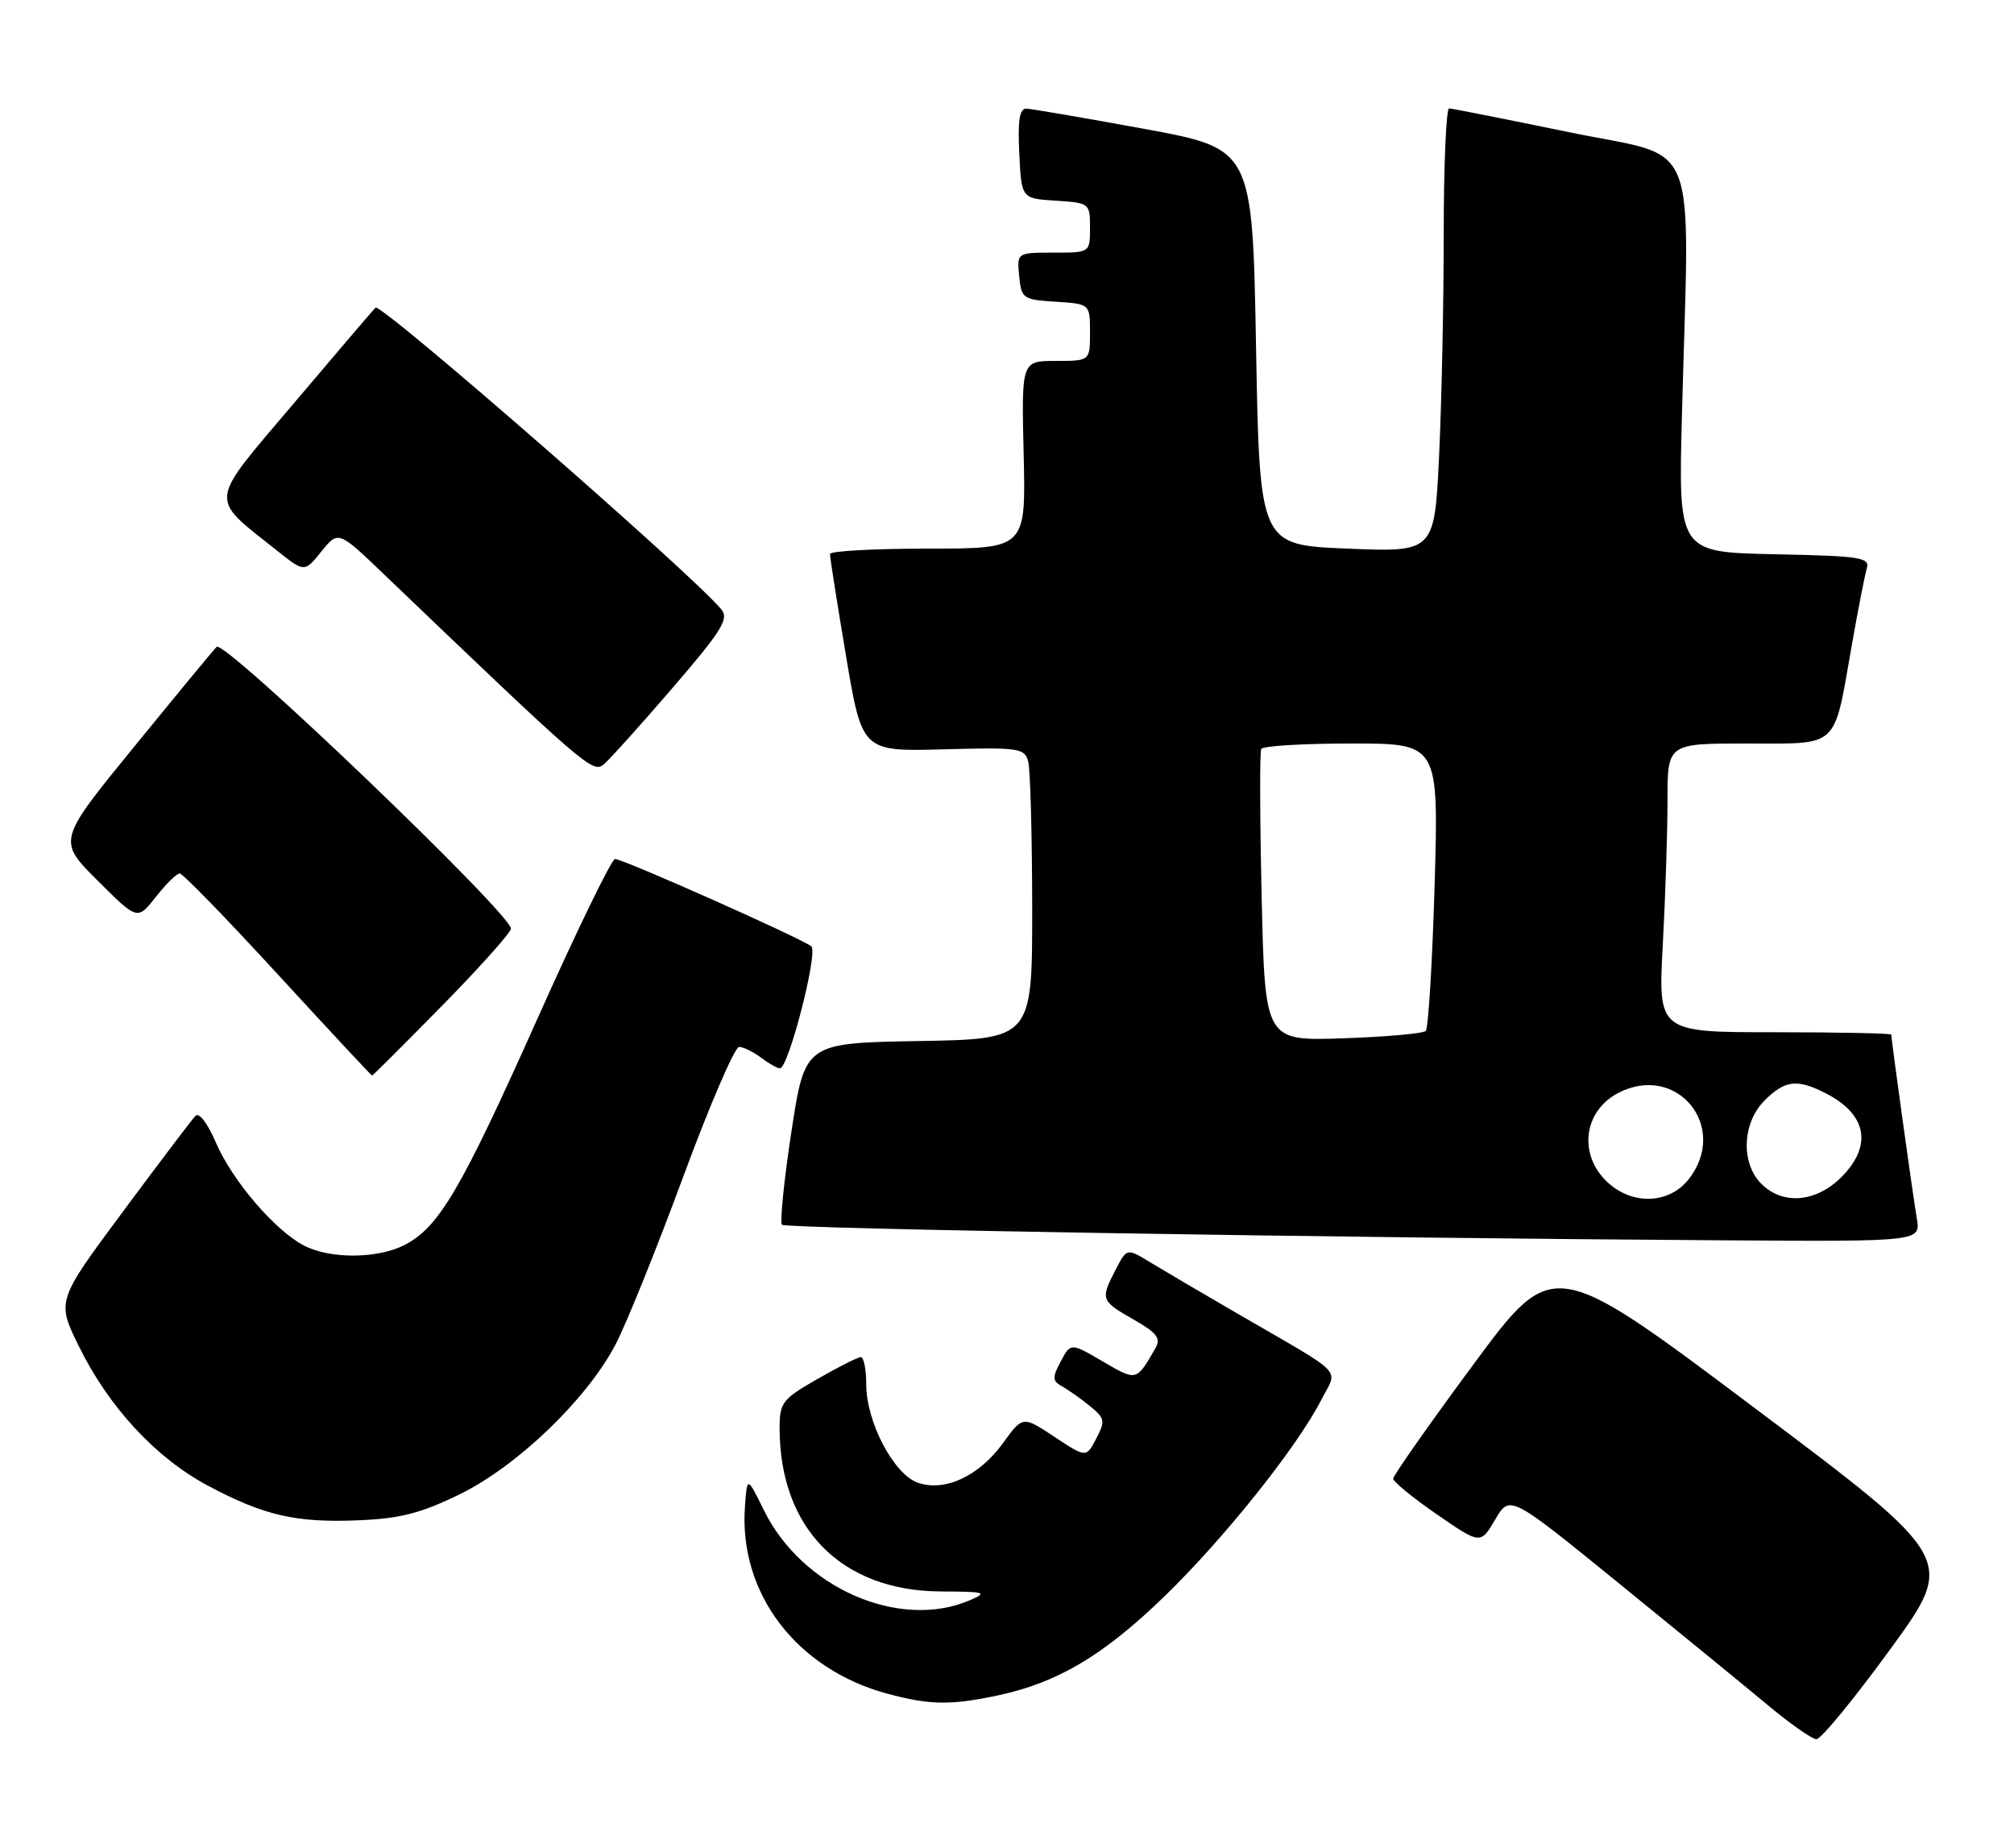 <?xml version="1.0" encoding="UTF-8" standalone="no"?>
<!DOCTYPE svg PUBLIC "-//W3C//DTD SVG 1.1//EN" "http://www.w3.org/Graphics/SVG/1.1/DTD/svg11.dtd" >
<svg xmlns="http://www.w3.org/2000/svg" xmlns:xlink="http://www.w3.org/1999/xlink" version="1.1" viewBox="0 0 279 256">
 <g >
 <path fill="currentColor"
d=" M 261.85 228.49 C 270.95 215.99 270.95 215.99 243.05 195.04 C 215.15 174.08 215.15 174.08 204.07 189.08 C 197.98 197.32 193.00 204.42 193.00 204.84 C 193.00 205.27 195.72 207.50 199.05 209.79 C 205.09 213.96 205.09 213.96 207.13 210.51 C 209.16 207.06 209.16 207.06 224.19 219.28 C 232.46 226.00 241.76 233.61 244.86 236.19 C 247.96 238.78 251.00 240.91 251.62 240.94 C 252.24 240.97 256.84 235.37 261.85 228.49 Z  M 138.20 234.88 C 146.52 233.11 152.87 229.34 161.35 221.11 C 169.61 213.10 179.72 200.43 183.04 193.92 C 185.33 189.44 186.67 190.82 171.50 182.02 C 166.55 179.15 161.06 175.92 159.30 174.85 C 156.10 172.90 156.10 172.90 154.55 175.90 C 152.42 180.02 152.49 180.20 157.02 182.79 C 160.30 184.66 160.85 185.39 160.05 186.79 C 157.42 191.37 157.47 191.36 152.79 188.62 C 148.33 186.01 148.33 186.01 146.95 188.59 C 145.75 190.84 145.77 191.29 147.12 192.05 C 147.98 192.53 149.71 193.75 150.97 194.77 C 153.07 196.48 153.14 196.85 151.86 199.29 C 150.47 201.96 150.47 201.96 146.07 199.05 C 141.68 196.14 141.68 196.14 138.96 199.90 C 135.63 204.49 130.91 206.70 127.16 205.41 C 123.82 204.26 120.00 197.00 120.00 191.79 C 120.00 189.70 119.66 188.00 119.25 188.01 C 118.84 188.01 116.14 189.37 113.25 191.03 C 108.37 193.83 108.00 194.31 108.00 197.84 C 108.00 211.73 116.55 220.40 130.32 220.47 C 136.55 220.50 136.89 220.60 134.32 221.70 C 124.58 225.87 111.13 219.98 105.84 209.25 C 103.50 204.50 103.50 204.50 103.20 208.69 C 102.32 220.72 110.32 231.23 122.94 234.64 C 128.79 236.21 131.68 236.26 138.20 234.88 Z  M 63.72 206.99 C 71.61 203.12 81.11 194.03 85.16 186.47 C 86.63 183.74 90.85 173.29 94.56 163.25 C 98.26 153.21 101.79 145.01 102.39 145.03 C 103.00 145.05 104.37 145.72 105.44 146.53 C 106.51 147.34 107.68 148.00 108.05 148.00 C 109.23 148.00 113.36 131.95 112.40 131.11 C 111.23 130.08 86.34 119.00 85.20 119.00 C 84.73 119.00 79.87 128.99 74.42 141.19 C 63.87 164.80 60.81 170.01 56.07 172.46 C 52.34 174.39 45.75 174.44 42.13 172.56 C 38.09 170.48 32.16 163.54 29.89 158.25 C 28.75 155.59 27.57 154.05 27.07 154.59 C 26.59 155.09 22.07 161.06 17.02 167.86 C 7.84 180.23 7.84 180.23 10.94 186.53 C 15.08 194.95 21.59 201.97 28.81 205.82 C 36.61 209.97 41.00 210.98 49.72 210.61 C 55.47 210.37 58.32 209.63 63.72 206.99 Z  M 265.53 168.75 C 265.01 165.73 262.00 144.06 262.00 143.33 C 262.00 143.15 254.73 143.00 245.85 143.00 C 229.69 143.00 229.69 143.00 230.35 130.84 C 230.71 124.16 231.00 115.16 231.00 110.84 C 231.00 103.00 231.00 103.00 242.02 103.00 C 254.91 103.00 253.98 103.87 256.51 89.50 C 257.38 84.55 258.32 79.73 258.60 78.78 C 259.07 77.22 257.85 77.03 245.81 76.78 C 232.50 76.50 232.50 76.50 233.00 57.50 C 234.04 17.86 235.72 22.10 217.50 18.34 C 208.70 16.53 201.16 15.03 200.75 15.02 C 200.34 15.01 200.00 22.80 200.00 32.34 C 200.00 41.88 199.71 55.72 199.36 63.09 C 198.72 76.50 198.72 76.50 186.61 76.00 C 174.50 75.50 174.50 75.50 174.00 48.05 C 173.50 20.61 173.50 20.61 158.50 17.85 C 150.25 16.34 142.92 15.08 142.20 15.05 C 141.24 15.01 140.98 16.62 141.20 21.25 C 141.50 27.50 141.50 27.50 146.25 27.80 C 150.94 28.11 151.00 28.15 151.00 31.55 C 151.00 35.00 151.00 35.00 145.94 35.00 C 140.87 35.00 140.87 35.00 141.19 38.25 C 141.49 41.37 141.70 41.51 146.25 41.80 C 151.00 42.11 151.00 42.11 151.00 46.05 C 151.00 50.00 151.00 50.00 146.25 50.00 C 141.50 50.00 141.50 50.00 141.81 63.00 C 142.11 76.00 142.11 76.00 128.56 76.00 C 121.10 76.00 114.99 76.34 114.98 76.75 C 114.96 77.16 115.96 83.49 117.19 90.81 C 119.42 104.11 119.42 104.11 130.66 103.81 C 141.19 103.52 141.94 103.63 142.44 105.50 C 142.73 106.60 142.98 115.70 142.99 125.72 C 143.00 143.95 143.00 143.95 127.25 144.22 C 111.51 144.50 111.51 144.50 109.63 156.80 C 108.60 163.56 108.02 169.35 108.33 169.67 C 108.89 170.23 185.47 171.49 239.30 171.83 C 266.09 172.00 266.09 172.00 265.53 168.75 Z  M 61.12 139.45 C 66.28 134.20 70.63 129.35 70.78 128.68 C 71.17 126.95 31.07 88.52 30.01 89.61 C 29.53 90.10 24.38 96.34 18.56 103.48 C 7.97 116.45 7.97 116.45 13.51 121.98 C 19.04 127.50 19.04 127.50 21.59 124.25 C 23.00 122.46 24.48 121.00 24.90 121.00 C 25.31 121.00 31.43 127.30 38.50 135.00 C 45.57 142.70 51.44 149.00 51.54 149.00 C 51.65 149.00 55.96 144.70 61.12 139.45 Z  M 93.17 95.30 C 100.05 87.30 101.02 85.73 99.91 84.40 C 95.85 79.50 52.72 41.88 52.02 42.62 C 51.56 43.10 46.42 49.11 40.62 55.97 C 28.74 69.99 28.88 68.73 38.34 76.25 C 42.18 79.31 42.18 79.31 44.52 76.40 C 46.87 73.50 46.87 73.50 53.18 79.55 C 81.13 106.31 82.11 107.16 83.64 105.89 C 84.46 105.20 88.75 100.44 93.17 95.30 Z  M 222.45 163.55 C 218.62 159.71 219.46 153.85 224.20 151.40 C 232.32 147.20 239.60 156.15 233.93 163.37 C 231.14 166.90 225.90 166.99 222.45 163.55 Z  M 244.00 164.00 C 241.13 161.13 241.34 155.56 244.45 152.45 C 247.30 149.61 248.98 149.42 253.02 151.51 C 258.64 154.42 259.41 158.74 255.08 163.08 C 251.57 166.58 246.97 166.97 244.00 164.00 Z  M 174.78 124.36 C 174.53 113.44 174.50 104.16 174.72 103.75 C 174.94 103.34 180.56 103.00 187.21 103.00 C 199.30 103.00 199.30 103.00 198.74 122.58 C 198.42 133.35 197.87 142.46 197.51 142.82 C 197.15 143.18 192.00 143.64 186.05 143.84 C 175.24 144.21 175.24 144.21 174.78 124.36 Z "/>
</g>
</svg>